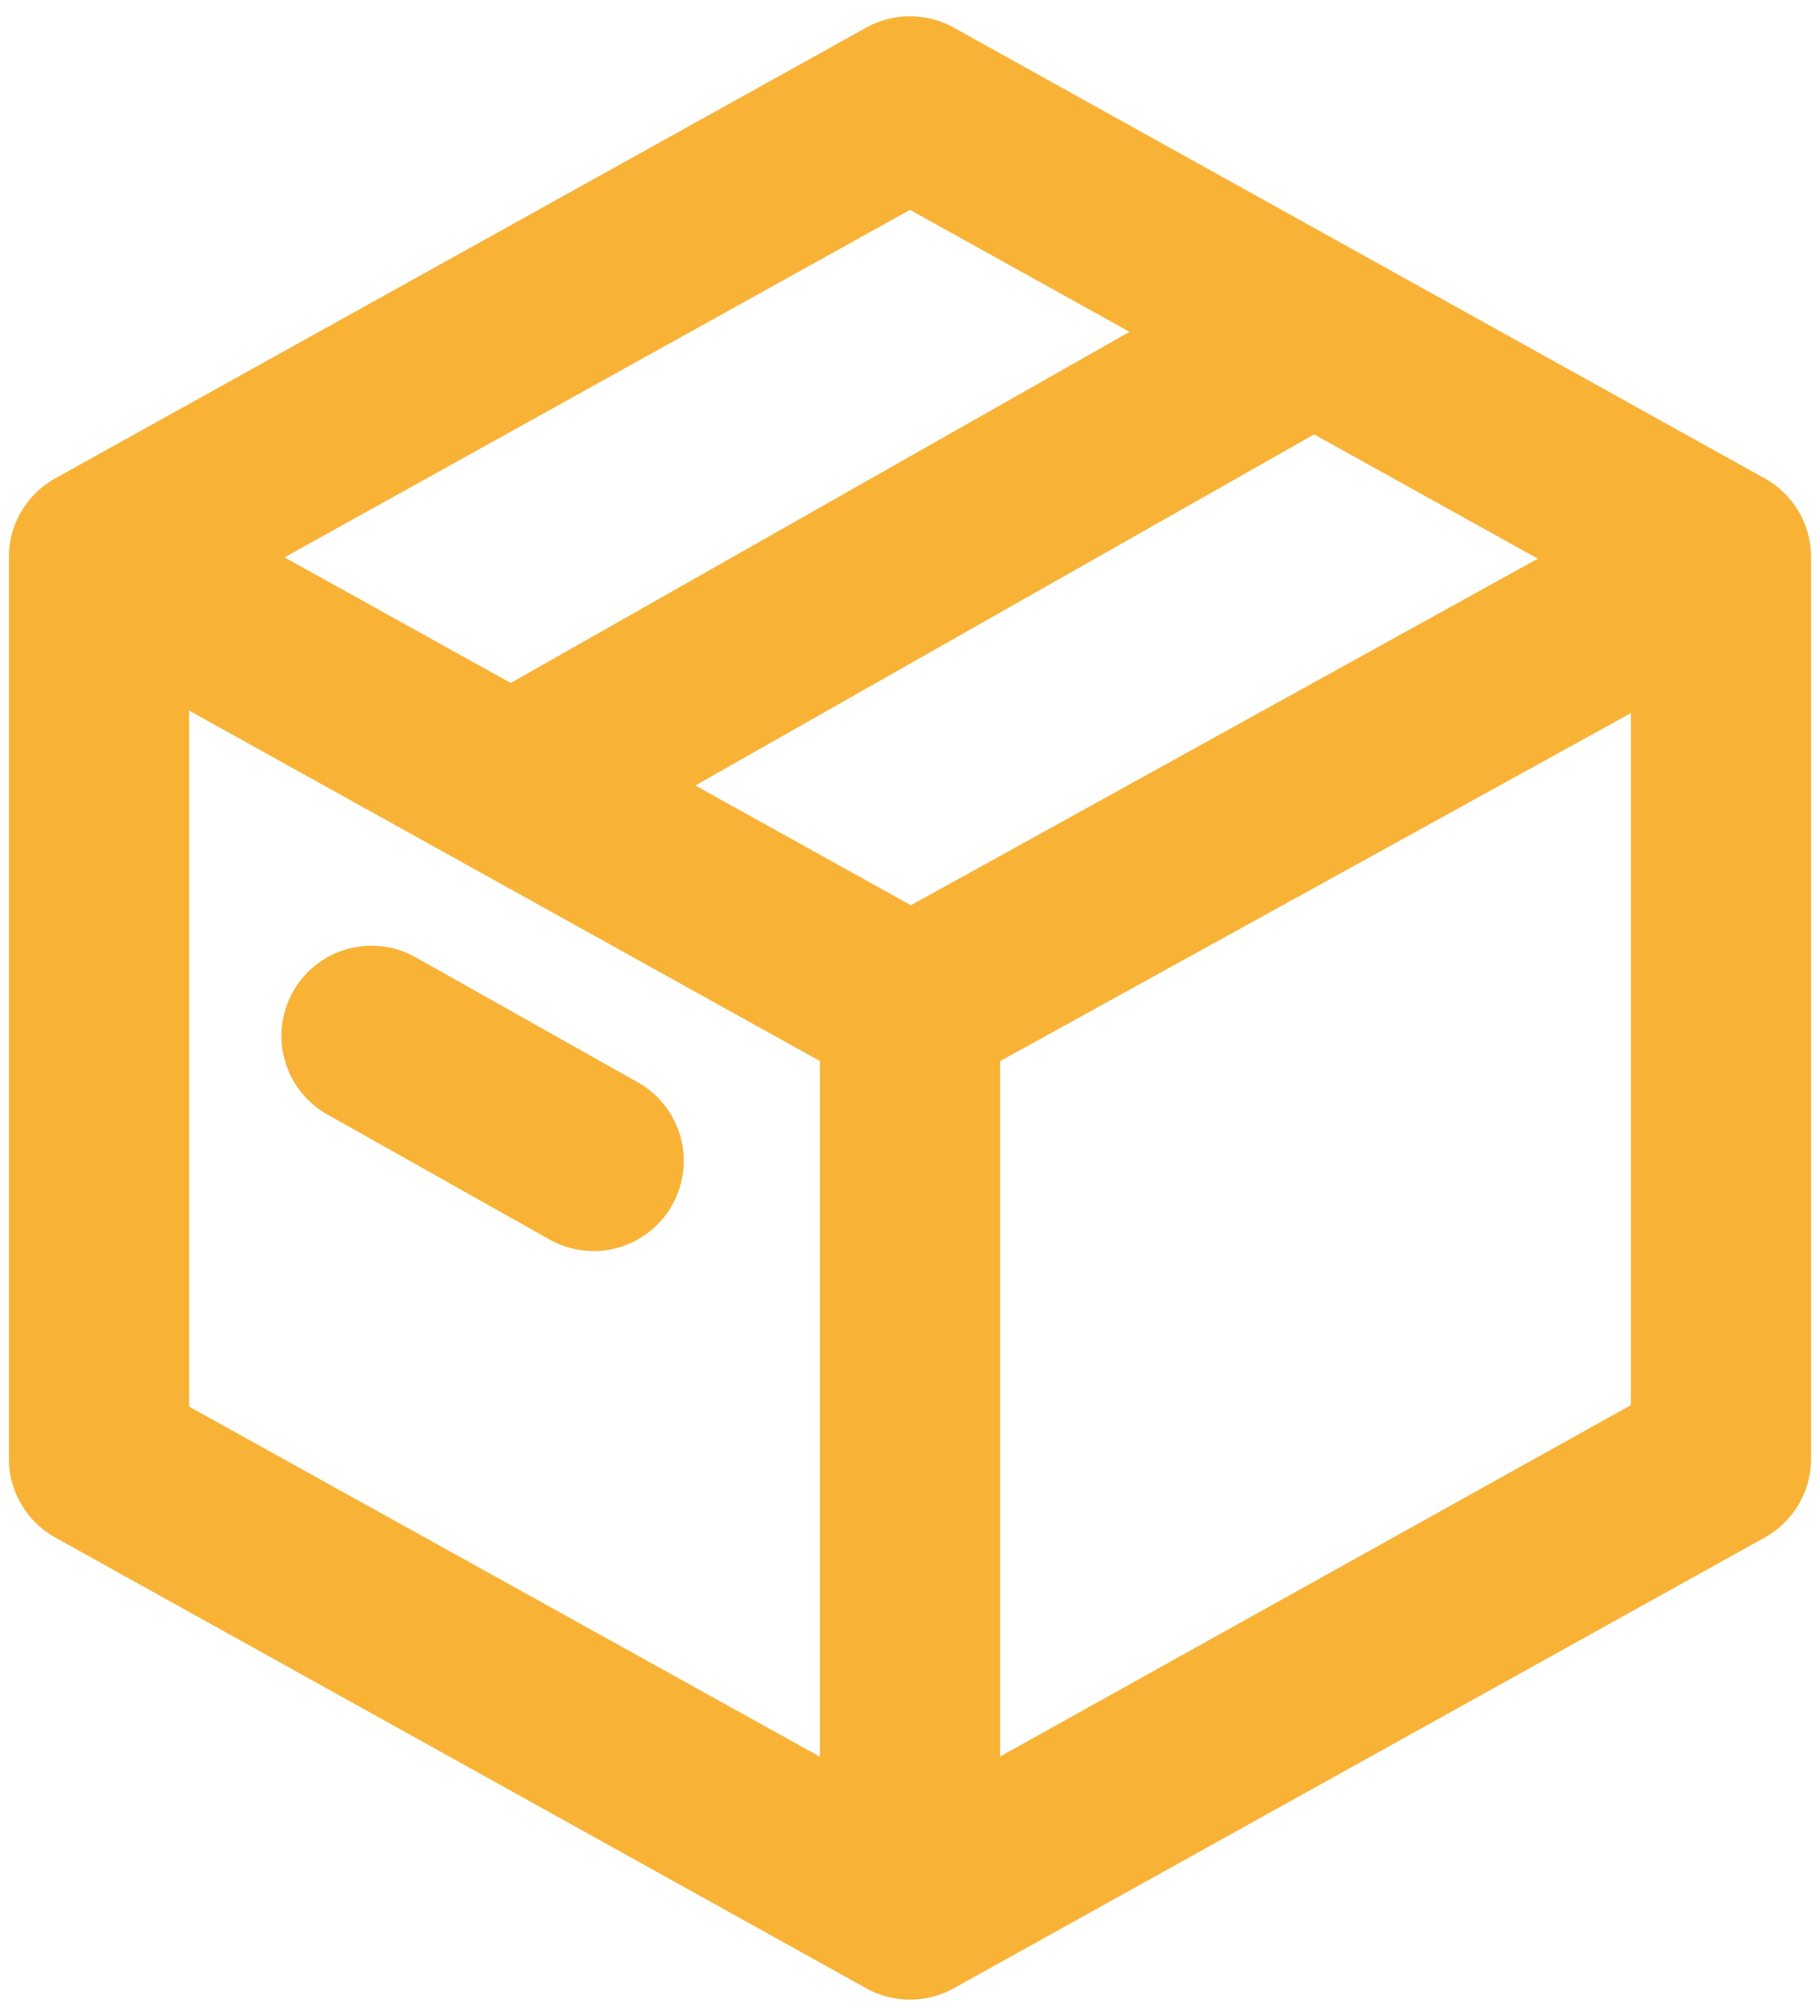 <svg xmlns="http://www.w3.org/2000/svg" width="56" height="62" viewBox="0 0 56 62">
    <path fill="#F8B337" fill-rule="evenodd" d="M21.395 24.159l6.633 3.682 19.29-10.659-6.884-3.822-19.04 10.799zm13.36-13.953L28 6.455 8.755 17.142l6.96 3.863 19.04-10.8zm-3.982 43.816l19.409-10.807V21.931l-19.41 10.706v21.385zm-5.546-21.39L5.818 21.854V43.26l19.41 10.769V32.632zM1.7 14.712L26.653.85a2.773 2.773 0 0 1 2.694 0L54.3 14.713a2.773 2.773 0 0 1 1.426 2.423v27.728a2.773 2.773 0 0 1-1.426 2.423L29.347 61.151a2.773 2.773 0 0 1-2.694 0L1.7 47.287a2.773 2.773 0 0 1-1.426-2.423V17.136c0-1.007.546-1.934 1.426-2.423zm8.336 19.544a2.773 2.773 0 0 1 2.719-4.833l6.907 3.885a2.773 2.773 0 0 1-2.719 4.833l-6.907-3.885z"/>
</svg>
